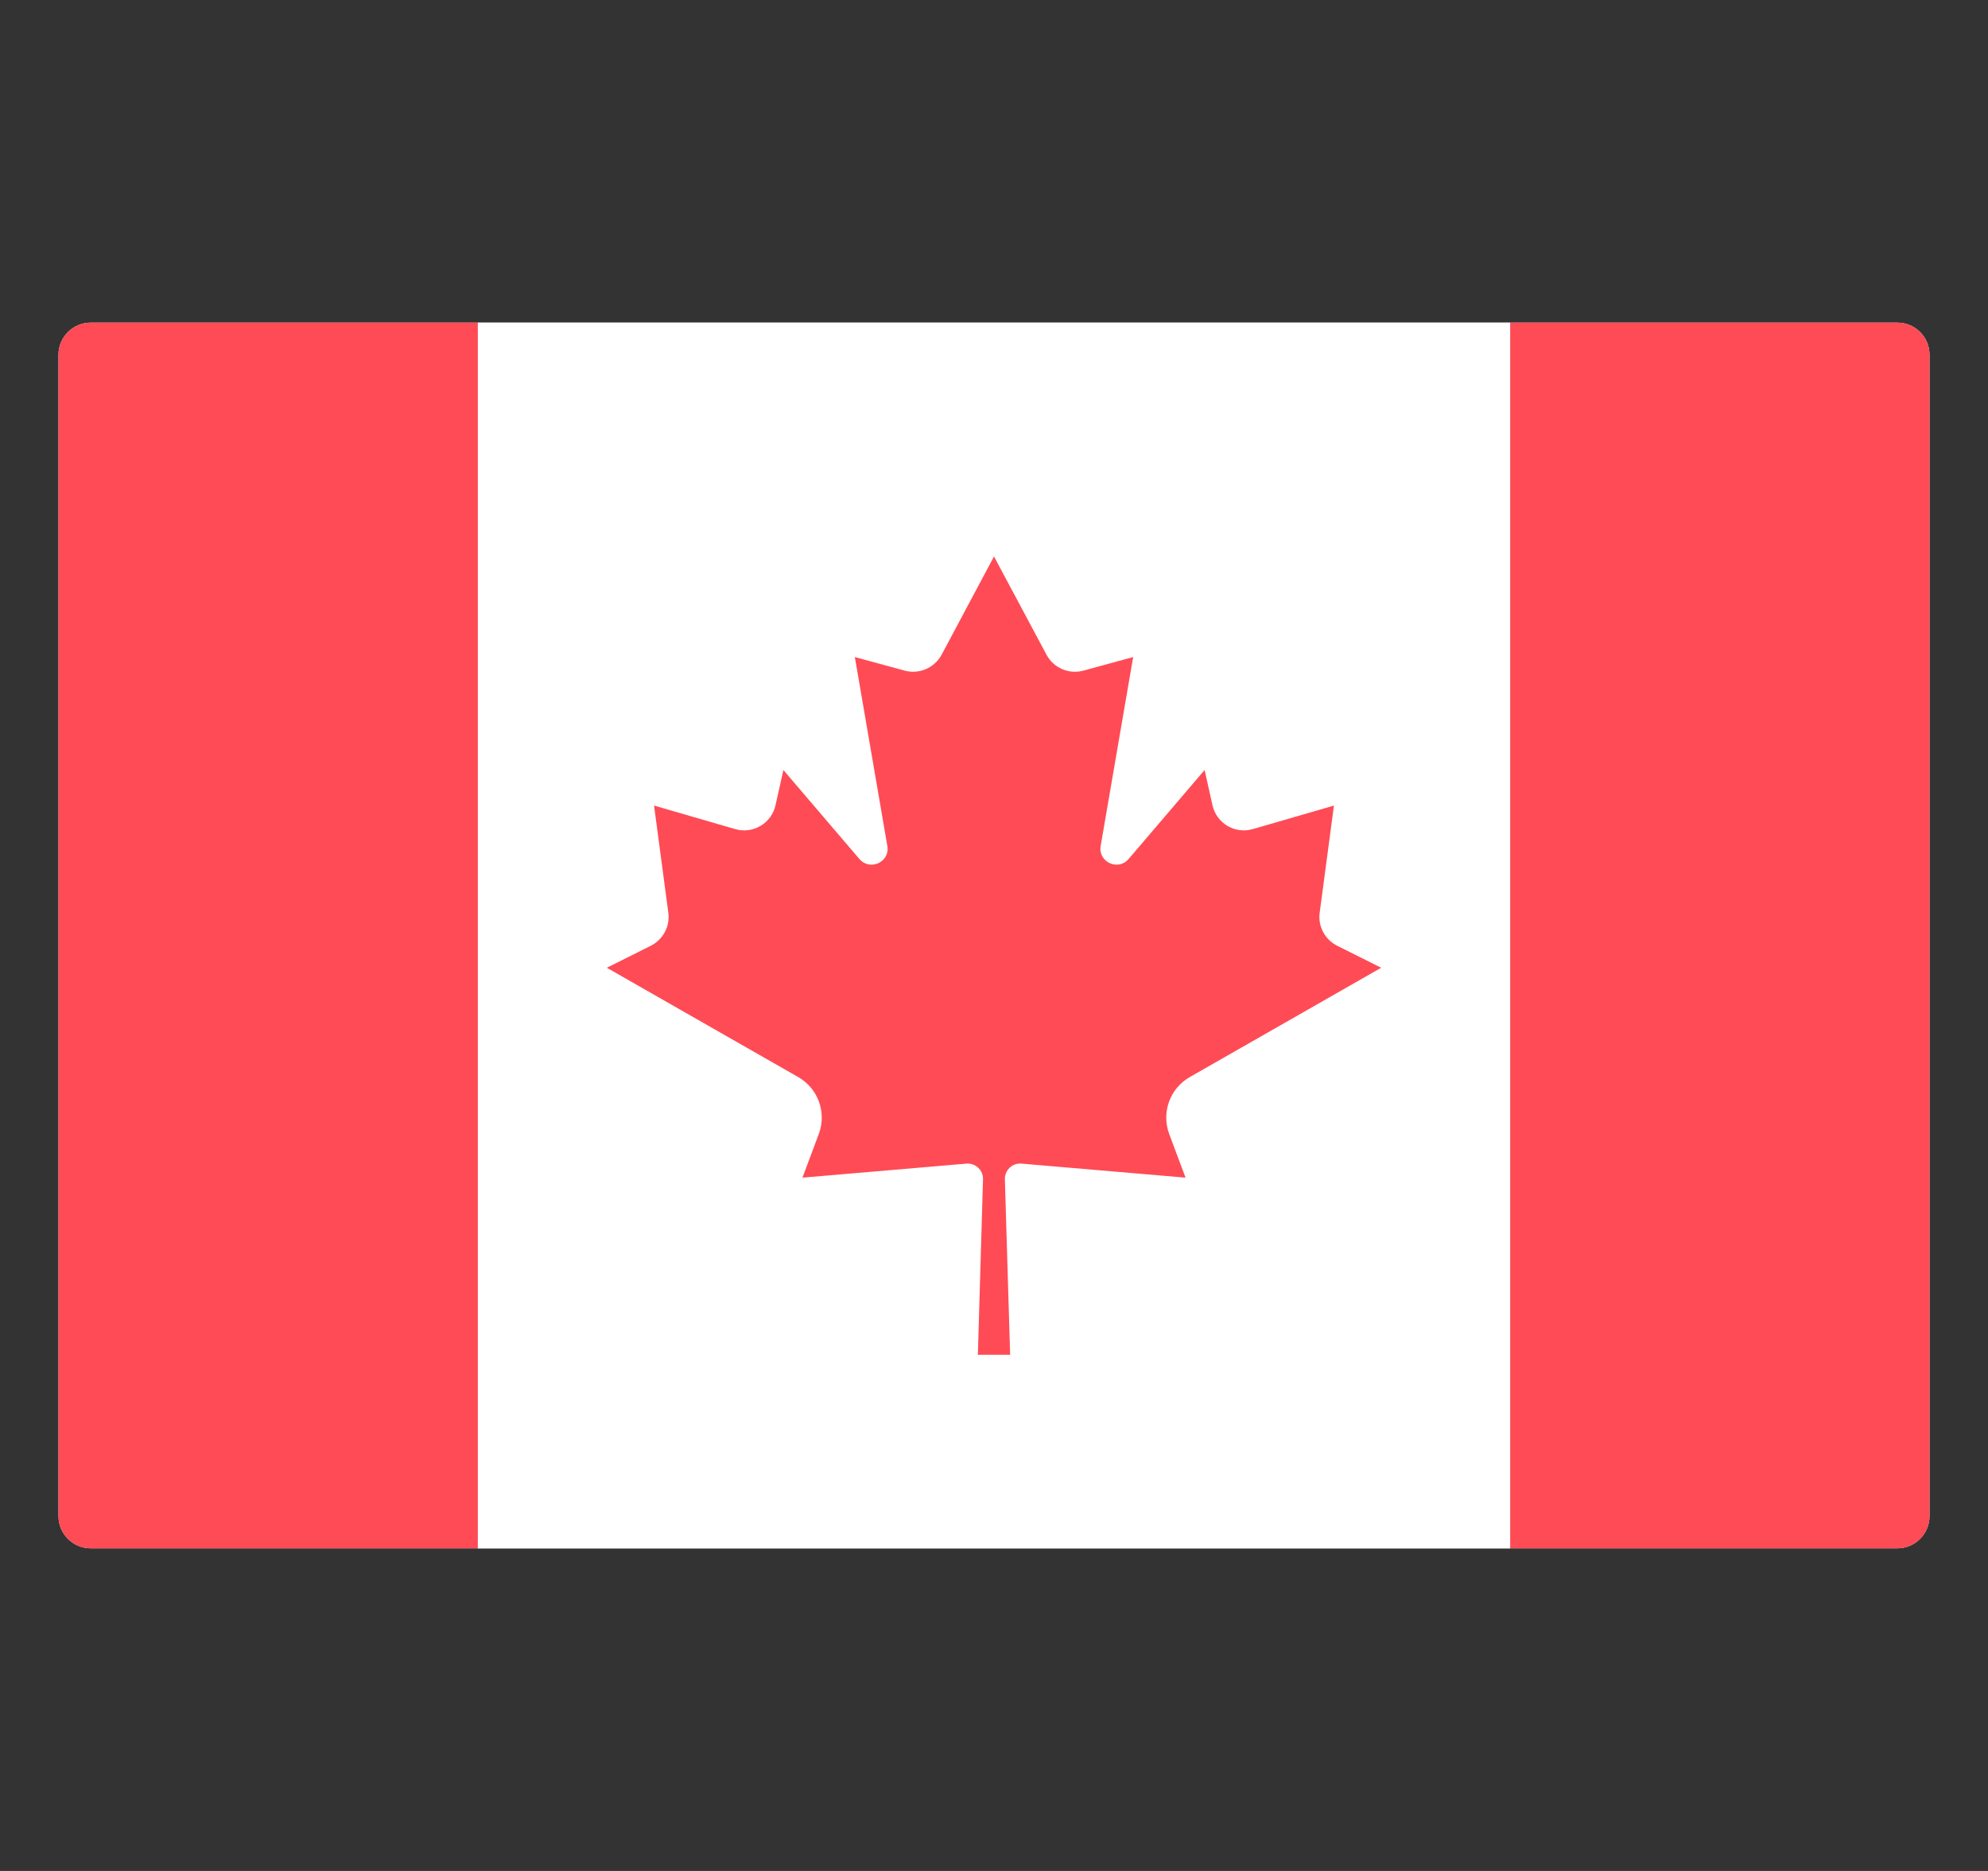 <svg width="17" height="16" viewBox="0 0 17 16" fill="none" xmlns="http://www.w3.org/2000/svg">
<rect x="0" y="0" width="17" height="16" fill="#333333" stroke="none"/>
<g clip-path="url(#clip0_4997_46388)">
<path d="M16.224 13.241H0.776C0.624 13.241 0.5 13.118 0.5 12.965V3.034C0.5 2.882 0.624 2.759 0.776 2.759H16.224C16.377 2.759 16.5 2.882 16.5 3.034V12.965C16.5 13.118 16.376 13.241 16.224 13.241Z" fill="#F5F5F5"/>
<path d="M12.913 2.759H4.086V13.242H12.913V2.759Z" fill="white"/>
<path d="M0.776 2.759C0.624 2.759 0.5 2.882 0.5 3.034V12.965C0.5 13.118 0.624 13.241 0.776 13.241H4.086V2.759H0.776Z" fill="#FF4B55"/>
<path d="M16.224 2.759H12.914V13.241H16.224C16.377 13.241 16.5 13.118 16.5 12.965V3.034C16.5 2.882 16.377 2.759 16.224 2.759Z" fill="#FF4B55"/>
<path d="M10.174 9.211L11.811 8.276L11.435 8.088C11.33 8.035 11.269 7.922 11.285 7.805L11.407 6.889L10.714 7.09C10.561 7.135 10.402 7.041 10.368 6.885L10.301 6.585L9.651 7.346C9.561 7.452 9.389 7.371 9.412 7.235L9.69 5.619L9.265 5.735C9.14 5.769 9.009 5.712 8.949 5.599L8.5 4.759V4.758L8.5 4.758L8.5 4.758V4.759L8.052 5.599C7.991 5.712 7.86 5.769 7.736 5.735L7.31 5.619L7.588 7.235C7.612 7.371 7.44 7.452 7.349 7.346L6.699 6.585L6.632 6.885C6.598 7.041 6.439 7.135 6.286 7.09L5.593 6.889L5.715 7.805C5.731 7.922 5.67 8.035 5.565 8.088L5.189 8.276L6.826 9.211C6.996 9.308 7.07 9.514 7.002 9.697L6.862 10.071L8.265 9.951C8.342 9.945 8.408 10.007 8.406 10.085L8.362 11.586H8.638L8.593 10.085C8.591 10.007 8.657 9.944 8.735 9.951L10.138 10.071L9.998 9.697C9.93 9.514 10.004 9.308 10.174 9.211Z" fill="#FF4B55"/>
</g>
<defs>
<clipPath id="clip0_4997_46388">
<rect width="16" height="16" fill="white" transform="translate(0.5)"/>
</clipPath>
</defs>
</svg>
